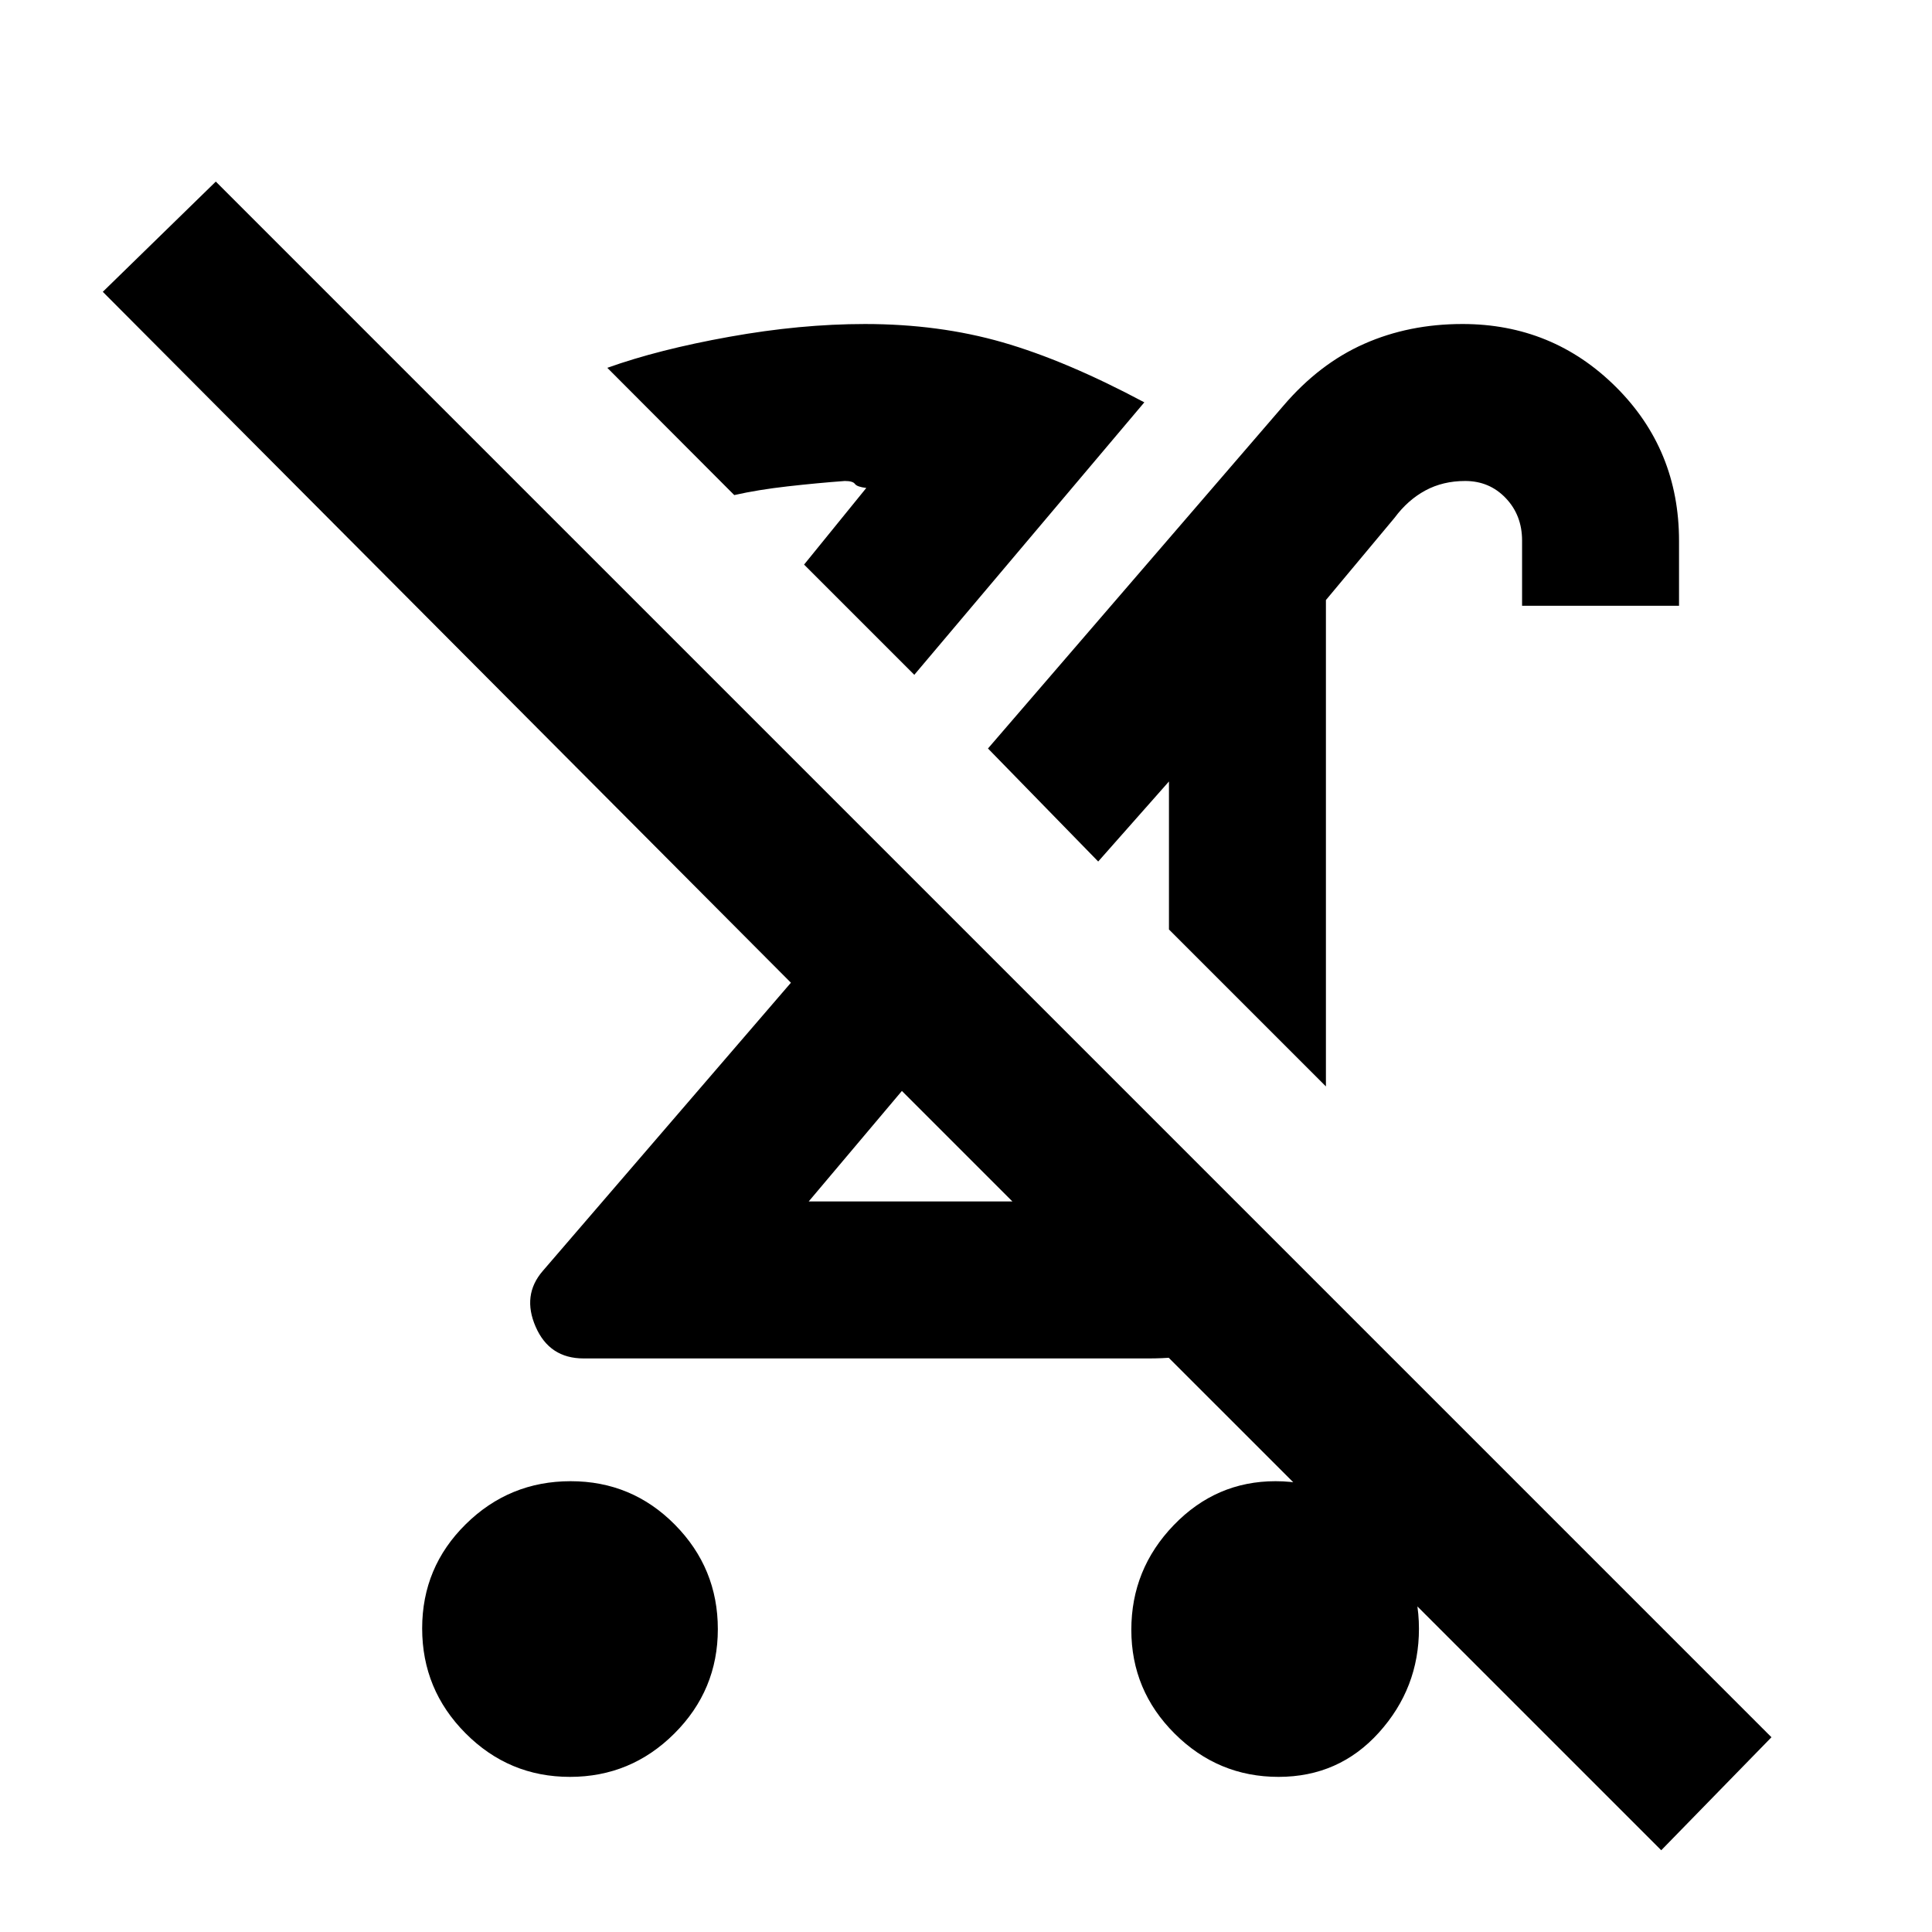 <svg xmlns="http://www.w3.org/2000/svg" height="20" viewBox="0 -960 960 960" width="20"><path d="M283.19-77.08q-30.32 0-51.87-21.67-21.55-21.67-21.55-52.1 0-30.44 21.67-51.79Q253.11-224 283.55-224q30.43 0 51.79 21.59 21.35 21.59 21.35 51.91 0 30.32-21.59 51.87-21.59 21.55-51.91 21.55Zm375.65-343.08-77.99-77.99v-73.54l-35.16 39.77-54.77-56.16 146.85-170.38q17.84-20.85 40.08-30.69 22.24-9.85 48.83-9.85 44.77 0 76.2 31.21 31.42 31.21 31.42 76.55V-659h-77.99v-32.38q0-12.62-8.12-21.12-8.11-8.5-20.16-8.5-11.03 0-19.76 4.71-8.73 4.71-15.27 13.52l-34.16 40.93v241.68Zm-65.23 36.77 58.16 59.16q-13.08 21.51-33.73 30.37-20.66 8.86-47.27 8.86H290q-16.98 0-23.83-15.73-6.86-15.73 3.52-27.73L393-471.69 51.08-815l56.15-54.77 773 773-54.77 56.15-377.31-377.3L401.84-363h172.93q8.46 0 13.07-4.81 4.62-4.81 5.77-15.58Zm41.68 306.31q-30.03 0-51.58-21.46-21.56-21.47-21.56-51.61t21.05-51.99Q604.25-224 633.8-224q29.56 0 50.42 21.88 20.85 21.88 20.85 51.41 0 29.53-19.87 51.58-19.88 22.05-49.91 22.05ZM448.15-417.92Zm97.54-114Zm-91.38-92.77-54.77-54.77 30.92-38.08q-4.61-.54-5.65-2t-5.04-1.46q-13.63 1-28.39 2.67T364.85-714l-63.08-63.23q25.31-9.08 60.65-15.42 35.35-6.35 67.35-6.35 36.77 0 68.35 9.08 31.57 9.08 70.49 29.84l-114.3 135.39Zm-54.77-54.77Z"/></svg>